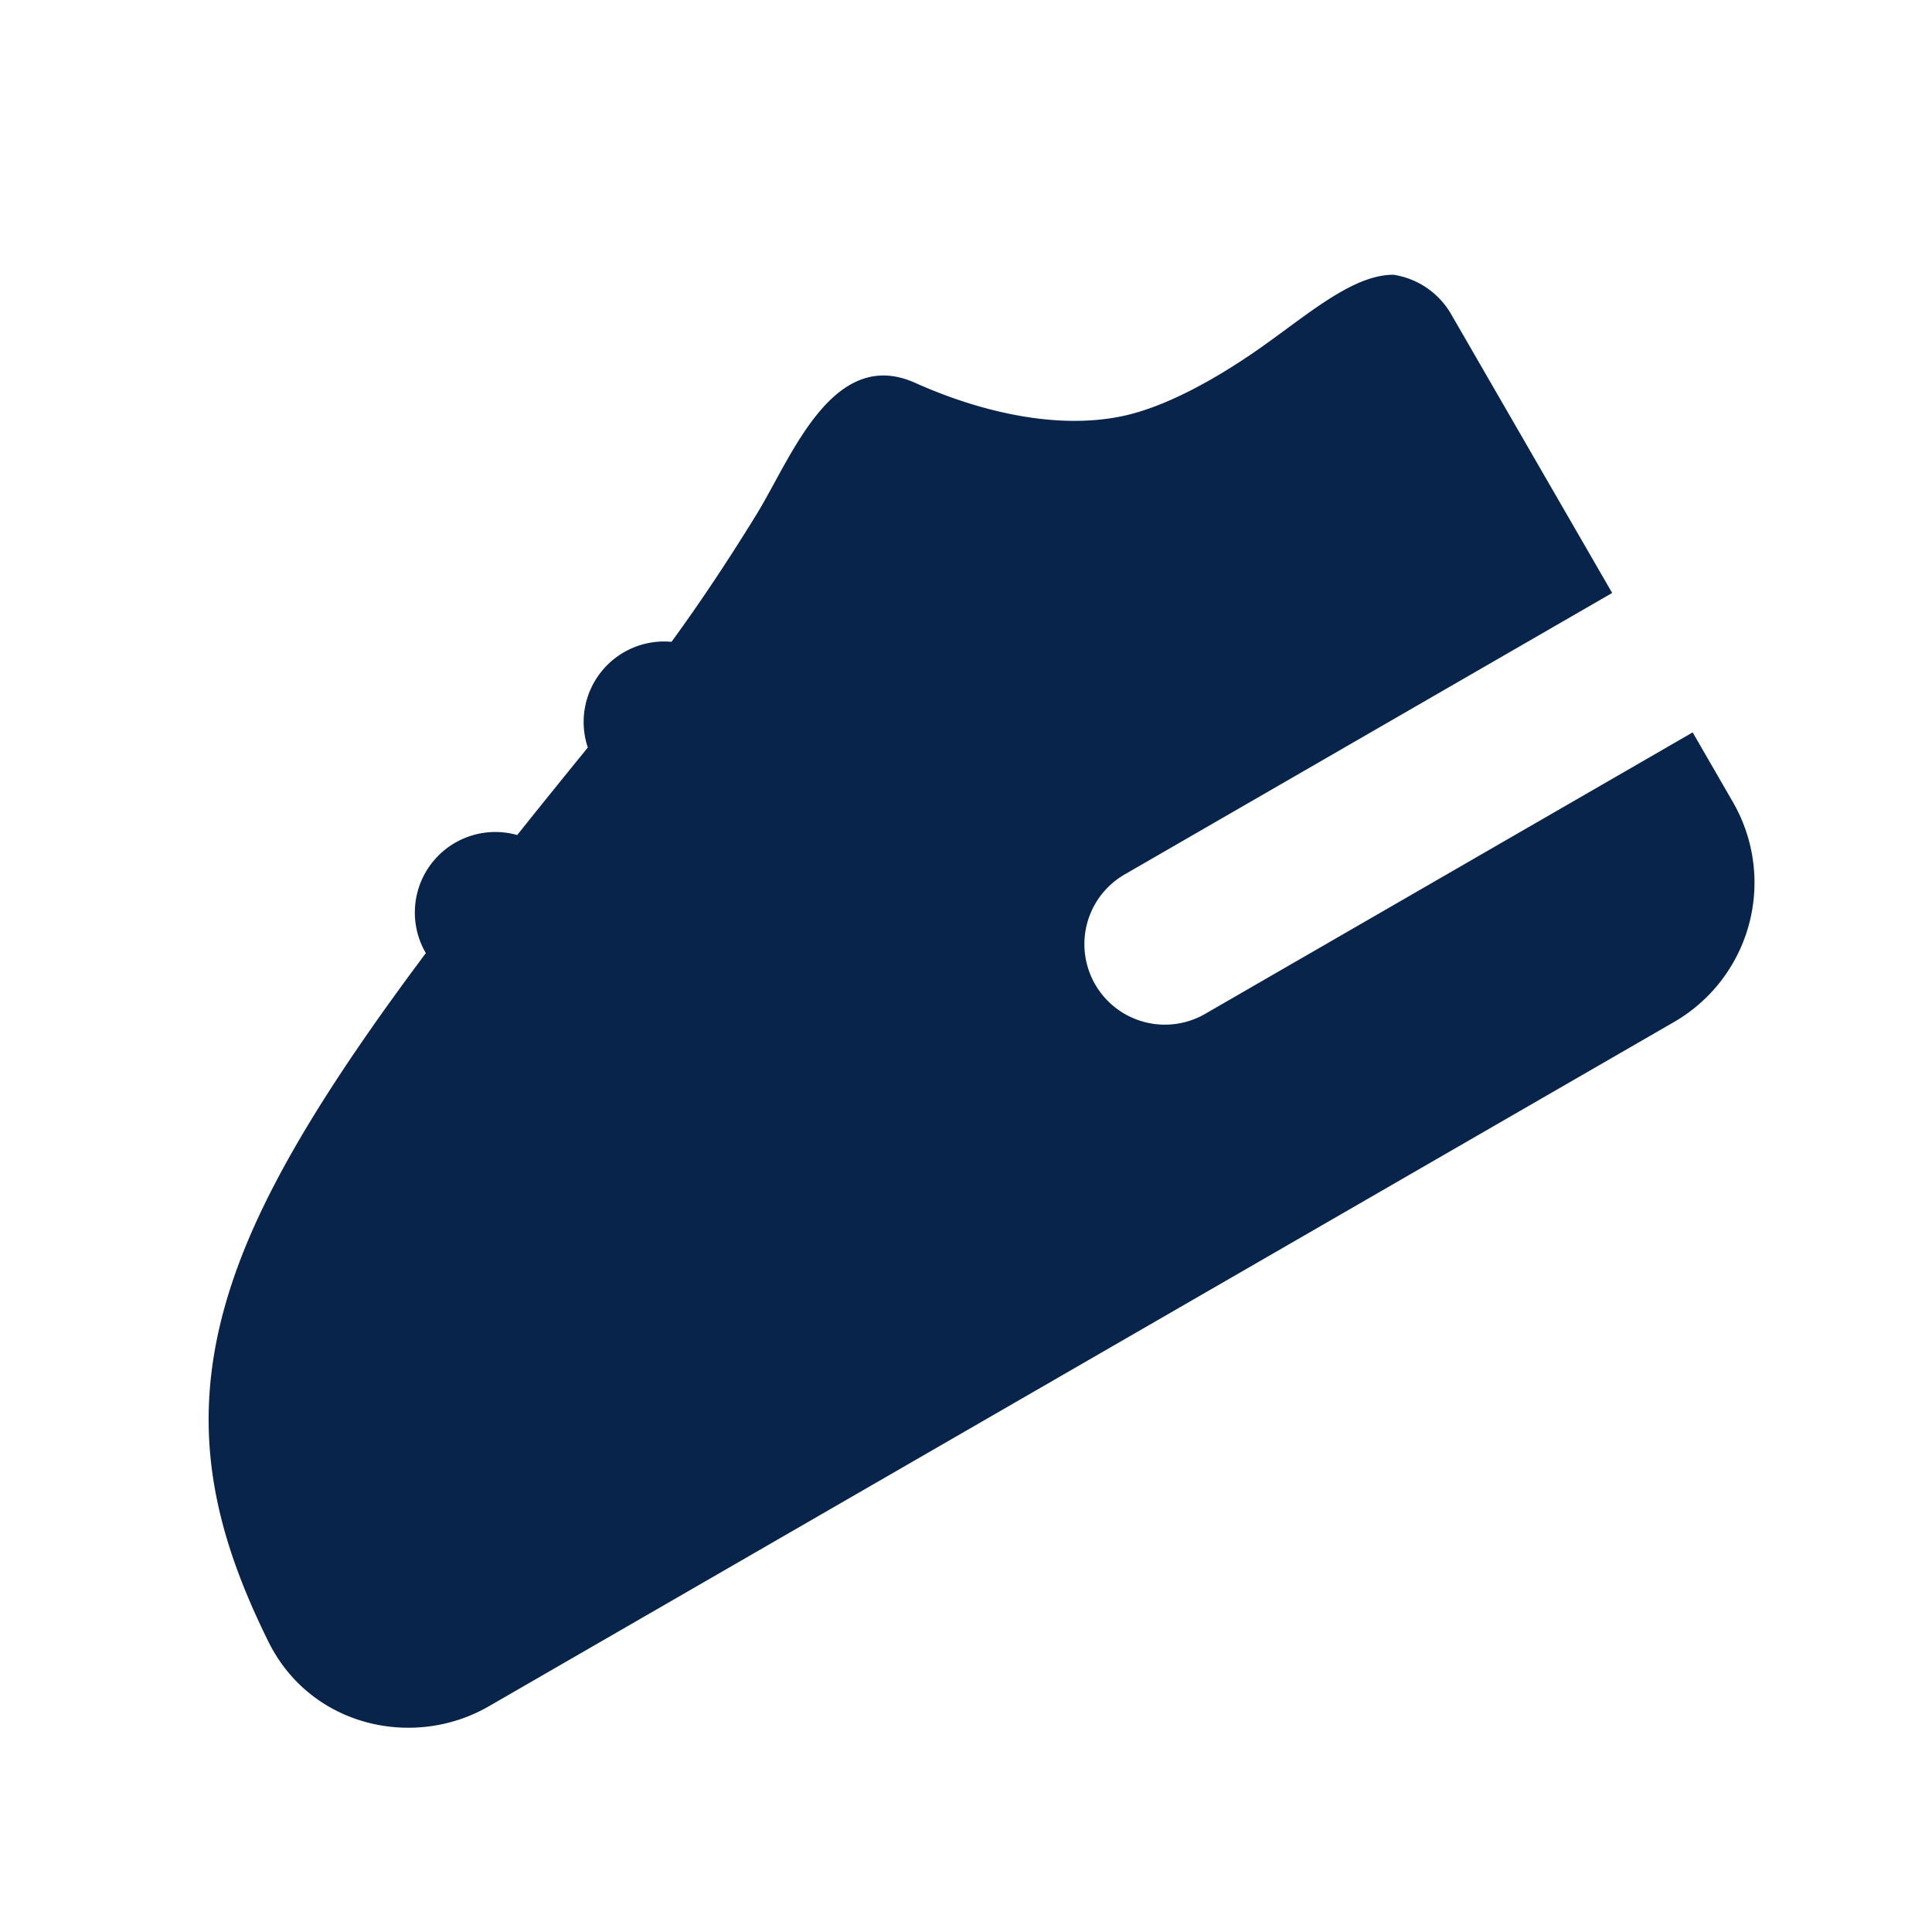 <svg xmlns="http://www.w3.org/2000/svg" width="24" height="24"><g fill="none"><path fill="#09244B" d="M18.026 3.902a1 1 0 0 0-.717-.489c-.41 0-.853.324-1.327.673-.117.086-.236.173-.357.258-.542.377-1.164.72-1.696.828-.83.17-1.783-.069-2.547-.41-.87-.401-1.373.522-1.762 1.236-.073.133-.142.26-.208.369-.29.473-.655 1.037-1.07 1.606a1 1 0 0 0-1.04 1.313c-.308.378-.6.74-.877 1.087A1 1 0 0 0 5.29 11.84c-1.072 1.433-1.81 2.598-2.236 3.635-.36.88-.514 1.703-.447 2.542.067.827.342 1.597.727 2.376.522 1.055 1.802 1.344 2.739.803l14.722-8.5a2 2 0 0 0 .732-2.732l-.5-.866-6.062 3.5a1 1 0 0 1-1-1.732l6.062-3.5z"/></g></svg>